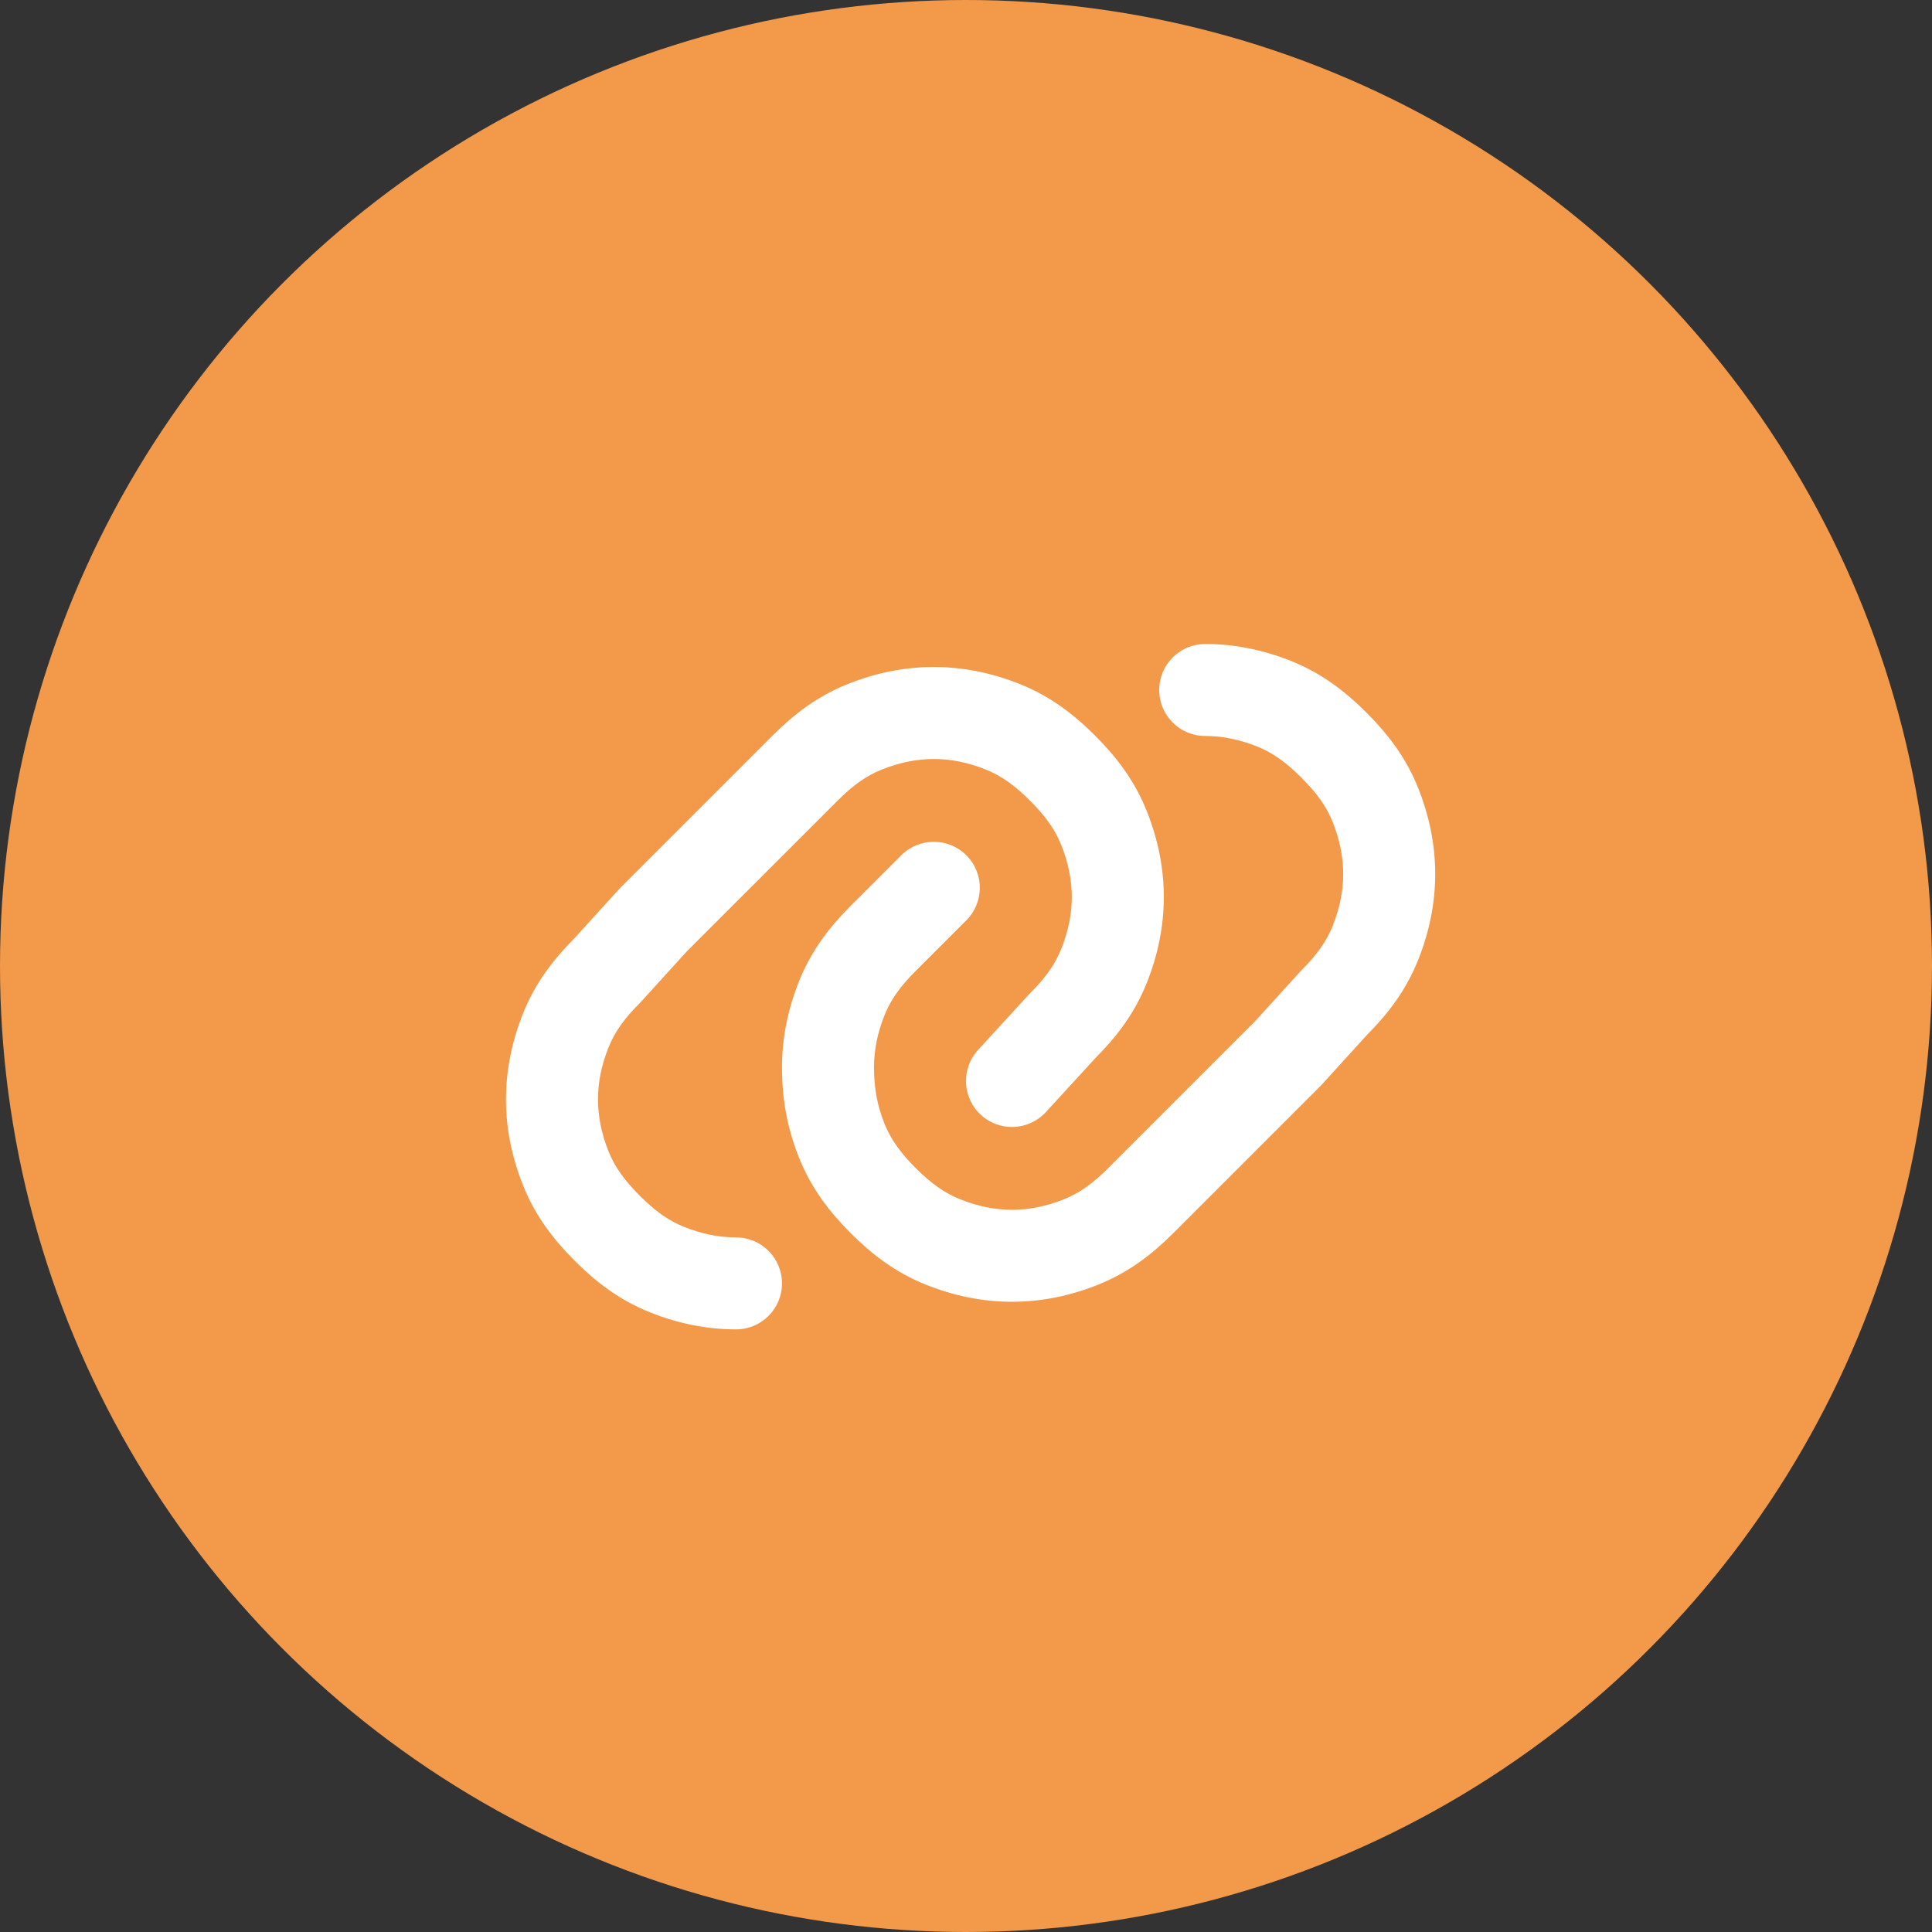 <svg width="70" height="70" viewBox="0 0 70 70" fill="none" xmlns="http://www.w3.org/2000/svg">
<rect x="0" y="0" width="70" height="70" fill="#333333" stroke="none"/>
<circle cx="35" cy="35" r="35" fill="#F2994A"/>
<path d="M42 25C42 24.079 42.746 23.333 43.667 23.333C44.728 23.333 45.771 23.546 46.786 23.952C47.89 24.394 48.74 25.05 49.512 25.821C50.283 26.593 50.939 27.443 51.381 28.547C51.787 29.562 52 30.605 52 31.666C52 32.727 51.787 33.77 51.381 34.785C50.944 35.876 50.3 36.719 49.541 37.483L47.9 39.288C47.882 39.307 47.864 39.326 47.845 39.345L42.512 44.678C41.74 45.45 40.89 46.105 39.786 46.547C38.771 46.953 37.728 47.166 36.667 47.166C35.605 47.166 34.563 46.953 33.548 46.547C32.443 46.105 31.593 45.45 30.821 44.678C30.05 43.907 29.394 43.056 28.953 41.952C28.539 40.917 28.333 39.874 28.333 38.666C28.333 37.605 28.547 36.562 28.953 35.547C29.394 34.443 30.05 33.593 30.821 32.821L32.655 30.988C33.306 30.337 34.361 30.337 35.012 30.988C35.663 31.639 35.663 32.694 35.012 33.345L33.178 35.178C32.617 35.74 32.272 36.223 32.047 36.785C31.787 37.437 31.667 38.061 31.667 38.666C31.667 39.459 31.794 40.082 32.047 40.714C32.272 41.276 32.617 41.759 33.178 42.321C33.74 42.883 34.223 43.227 34.786 43.452C35.437 43.713 36.061 43.833 36.667 43.833C37.272 43.833 37.896 43.713 38.548 43.452C39.11 43.227 39.593 42.883 40.155 42.321L45.46 37.016L47.1 35.212C47.118 35.192 47.136 35.173 47.155 35.154C47.717 34.593 48.061 34.109 48.286 33.547C48.546 32.896 48.667 32.272 48.667 31.666C48.667 31.061 48.546 30.437 48.286 29.785C48.061 29.223 47.717 28.74 47.155 28.178C46.593 27.616 46.11 27.272 45.548 27.047C44.896 26.786 44.272 26.666 43.667 26.666C42.746 26.666 42 25.92 42 25ZM33.833 27.5C33.228 27.5 32.604 27.62 31.952 27.881C31.39 28.105 30.907 28.45 30.345 29.012L24.873 34.483L23.233 36.288C23.215 36.307 23.197 36.326 23.178 36.345C22.617 36.907 22.272 37.39 22.047 37.952C21.787 38.604 21.667 39.227 21.667 39.833C21.667 40.438 21.787 41.062 22.047 41.714C22.272 42.276 22.617 42.759 23.178 43.321C23.74 43.883 24.223 44.227 24.786 44.452C25.437 44.713 26.061 44.833 26.667 44.833C27.587 44.833 28.333 45.579 28.333 46.5C28.333 47.42 27.587 48.166 26.667 48.166C25.605 48.166 24.562 47.953 23.548 47.547C22.443 47.105 21.593 46.45 20.821 45.678C20.05 44.907 19.394 44.056 18.953 42.952C18.547 41.937 18.333 40.894 18.333 39.833C18.333 38.772 18.547 37.729 18.953 36.714C19.389 35.623 20.034 34.781 20.792 34.017L22.433 32.212C22.451 32.192 22.469 32.173 22.488 32.154L27.988 26.654C28.76 25.883 29.61 25.227 30.714 24.785C31.729 24.38 32.772 24.166 33.833 24.166C34.894 24.166 35.937 24.38 36.952 24.785C38.057 25.227 38.907 25.883 39.678 26.654C40.45 27.426 41.106 28.276 41.547 29.381C41.953 30.396 42.167 31.438 42.167 32.5C42.167 33.561 41.953 34.604 41.547 35.619C41.111 36.711 40.465 37.554 39.705 38.318L37.895 40.292C37.273 40.971 36.219 41.017 35.54 40.395C34.862 39.773 34.816 38.719 35.438 38.04L37.271 36.04C37.288 36.022 37.304 36.005 37.321 35.988C37.883 35.426 38.228 34.943 38.452 34.381C38.713 33.729 38.833 33.105 38.833 32.5C38.833 31.894 38.713 31.27 38.452 30.619C38.228 30.056 37.883 29.573 37.321 29.012C36.76 28.45 36.276 28.105 35.714 27.881C35.063 27.62 34.439 27.5 33.833 27.5Z" fill="white"/>
</svg>
